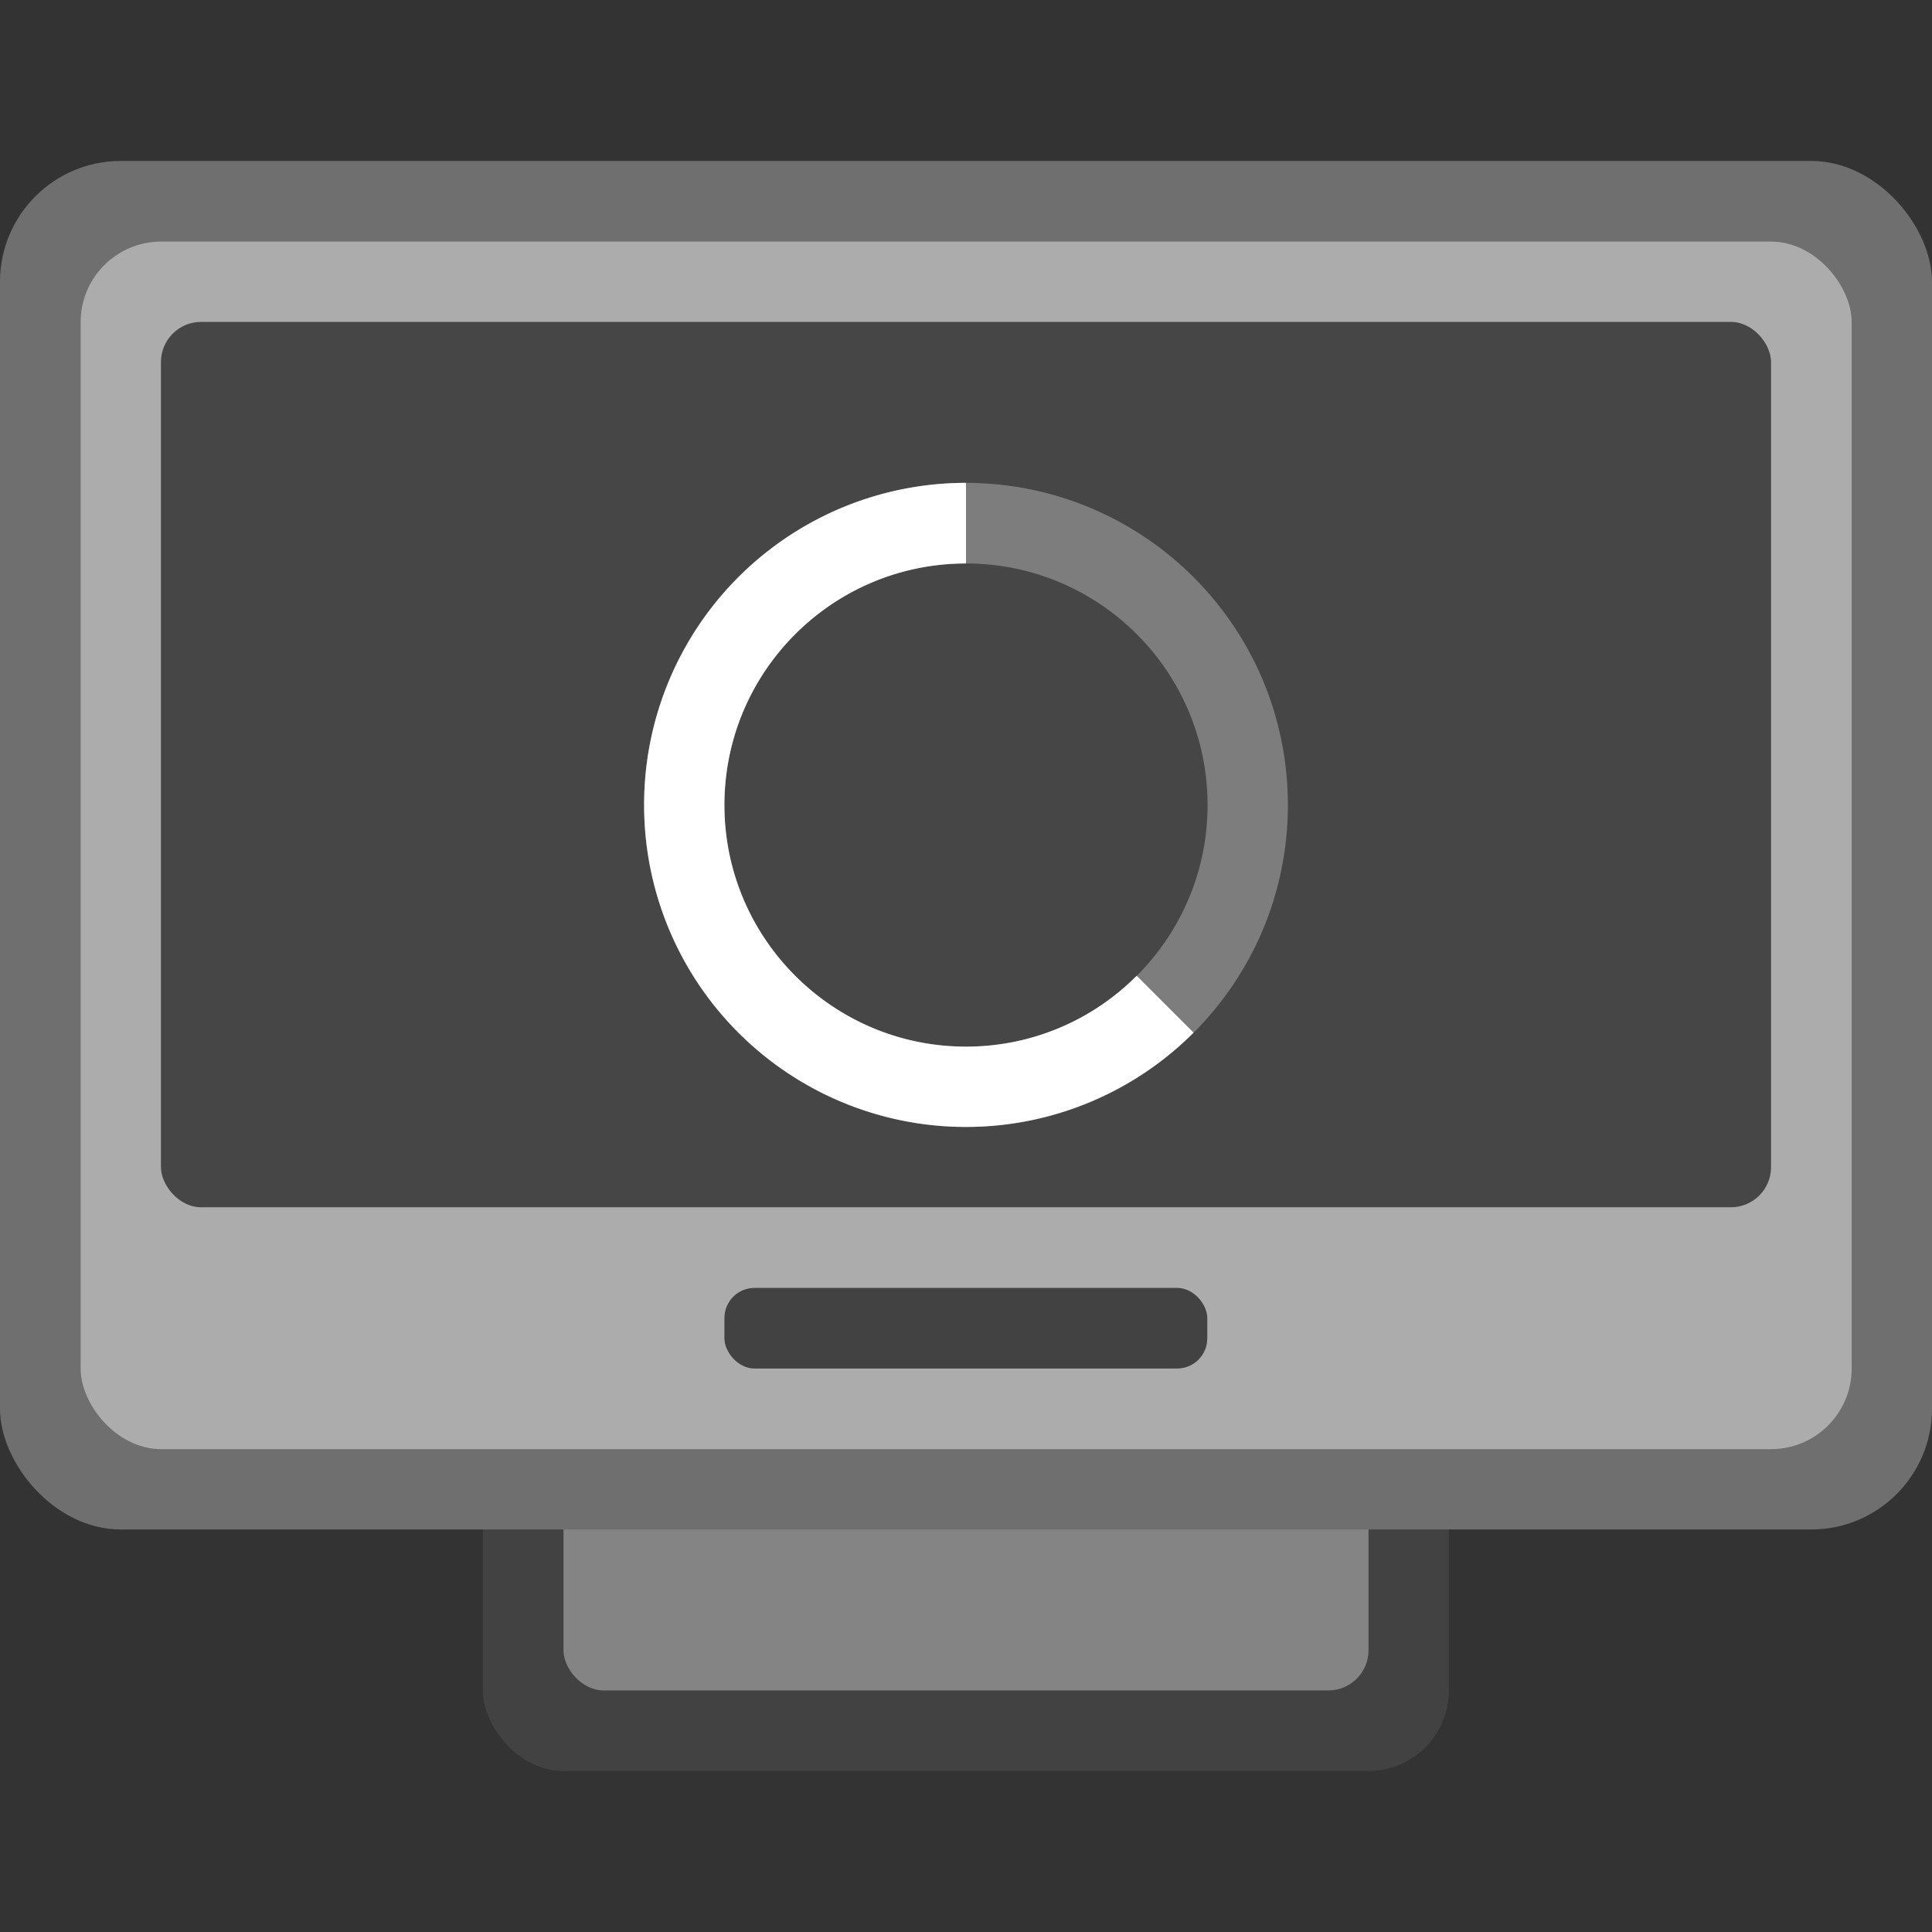 <?xml version="1.0" encoding="UTF-8" standalone="no"?>
<!-- Created with Inkscape (http://www.inkscape.org/) -->

<svg
   width="24"
   height="24"
   viewBox="0 0 6.35 6.35"
   version="1.1"
   id="svg5"
   inkscape:version="1.2 (dc2aedaf03, 2022-05-15)"
   sodipodi:docname="preferences-system-splash.svg"
   xmlns:inkscape="http://www.inkscape.org/namespaces/inkscape"
   xmlns:sodipodi="http://sodipodi.sourceforge.net/DTD/sodipodi-0.dtd"
   xmlns="http://www.w3.org/2000/svg"
   xmlns:svg="http://www.w3.org/2000/svg">
  <rect x="0" y="0" width="6.35" height="6.35" fill="#333333" stroke="none"/>
  <sodipodi:namedview
     id="namedview7"
     pagecolor="#ffffff"
     bordercolor="#666666"
     borderopacity="1.0"
     inkscape:pageshadow="2"
     inkscape:pageopacity="0.0"
     inkscape:pagecheckerboard="0"
     inkscape:document-units="px"
     showgrid="false"
     units="px"
     height="48px"
     inkscape:zoom="34.583334"
     inkscape:cx="7.4313252"
     inkscape:cy="13.026506"
     inkscape:window-width="1920"
     inkscape:window-height="1010"
     inkscape:window-x="0"
     inkscape:window-y="0"
     inkscape:window-maximized="1"
     inkscape:current-layer="svg5"
     inkscape:showpageshadow="2"
     inkscape:deskcolor="#d1d1d1"
     showguides="true" />
  <defs
     id="defs2" />
  <rect
     style="opacity:1;fill:#424242;fill-opacity:1;stroke-width:0.265"
     id="rect1162"
     width="3.175"
     height="1.852"
     x="1.587"
     y="3.969"
     ry="0.265" />
  <rect
     style="opacity:1;fill:#848484;fill-opacity:1;stroke-width:0.265"
     id="rect3774"
     width="2.646"
     height="1.587"
     x="1.852"
     y="3.969"
     ry="0.132" />
  <rect
     style="opacity:1;fill:#6f6f6f;fill-opacity:1;stroke-width:0.265"
     id="rect2173"
     width="6.35"
     height="4.498"
     x="0"
     y="0.529"
     ry="0.397" />
  <rect
     style="opacity:1;fill:#acacac;fill-opacity:1;stroke-width:0.265"
     id="rect2175"
     width="5.821"
     height="3.969"
     x="0.265"
     y="0.794"
     ry="0.265" />
  <rect
     style="fill:#464646;fill-opacity:1;stroke-width:0.383"
     id="rect1437"
     width="5.292"
     height="2.91"
     x="0.529"
     y="1.058"
     ry="0.132" />
  <rect
     style="fill:#424242;fill-opacity:1;stroke-width:0.265"
     id="rect15516"
     width="1.587"
     height="0.265"
     x="2.381"
     y="4.233"
     ry="0.099" />
  <path
     id="path513"
     style="opacity:0.3;fill:#ffffff;stroke-width:0.706"
     d="M 3.175 1.587 C 2.59 1.587 2.117 2.061 2.117 2.646 C 2.117 3.23 2.59 3.704 3.175 3.704 C 3.76 3.704 4.233 3.23 4.233 2.646 C 4.233 2.061 3.76 1.588 3.175 1.587 z M 3.175 1.852 C 3.613 1.852 3.969 2.207 3.969 2.646 C 3.969 3.084 3.613 3.44 3.175 3.44 C 2.737 3.44 2.381 3.084 2.381 2.646 C 2.381 2.207 2.737 1.852 3.175 1.852 z " />
  <path
     id="path595"
     style="fill:#ffffff;stroke-width:0.706"
     d="M 3.175 1.587 A 1.058 1.058 0 0 0 2.117 2.646 A 1.058 1.058 0 0 0 3.175 3.704 A 1.058 1.058 0 0 0 3.923 3.394 L 3.736 3.207 C 3.593 3.351 3.394 3.44 3.175 3.44 C 2.737 3.44 2.381 3.084 2.381 2.646 C 2.381 2.207 2.737 1.852 3.175 1.852 L 3.175 1.587 z " />
</svg>
